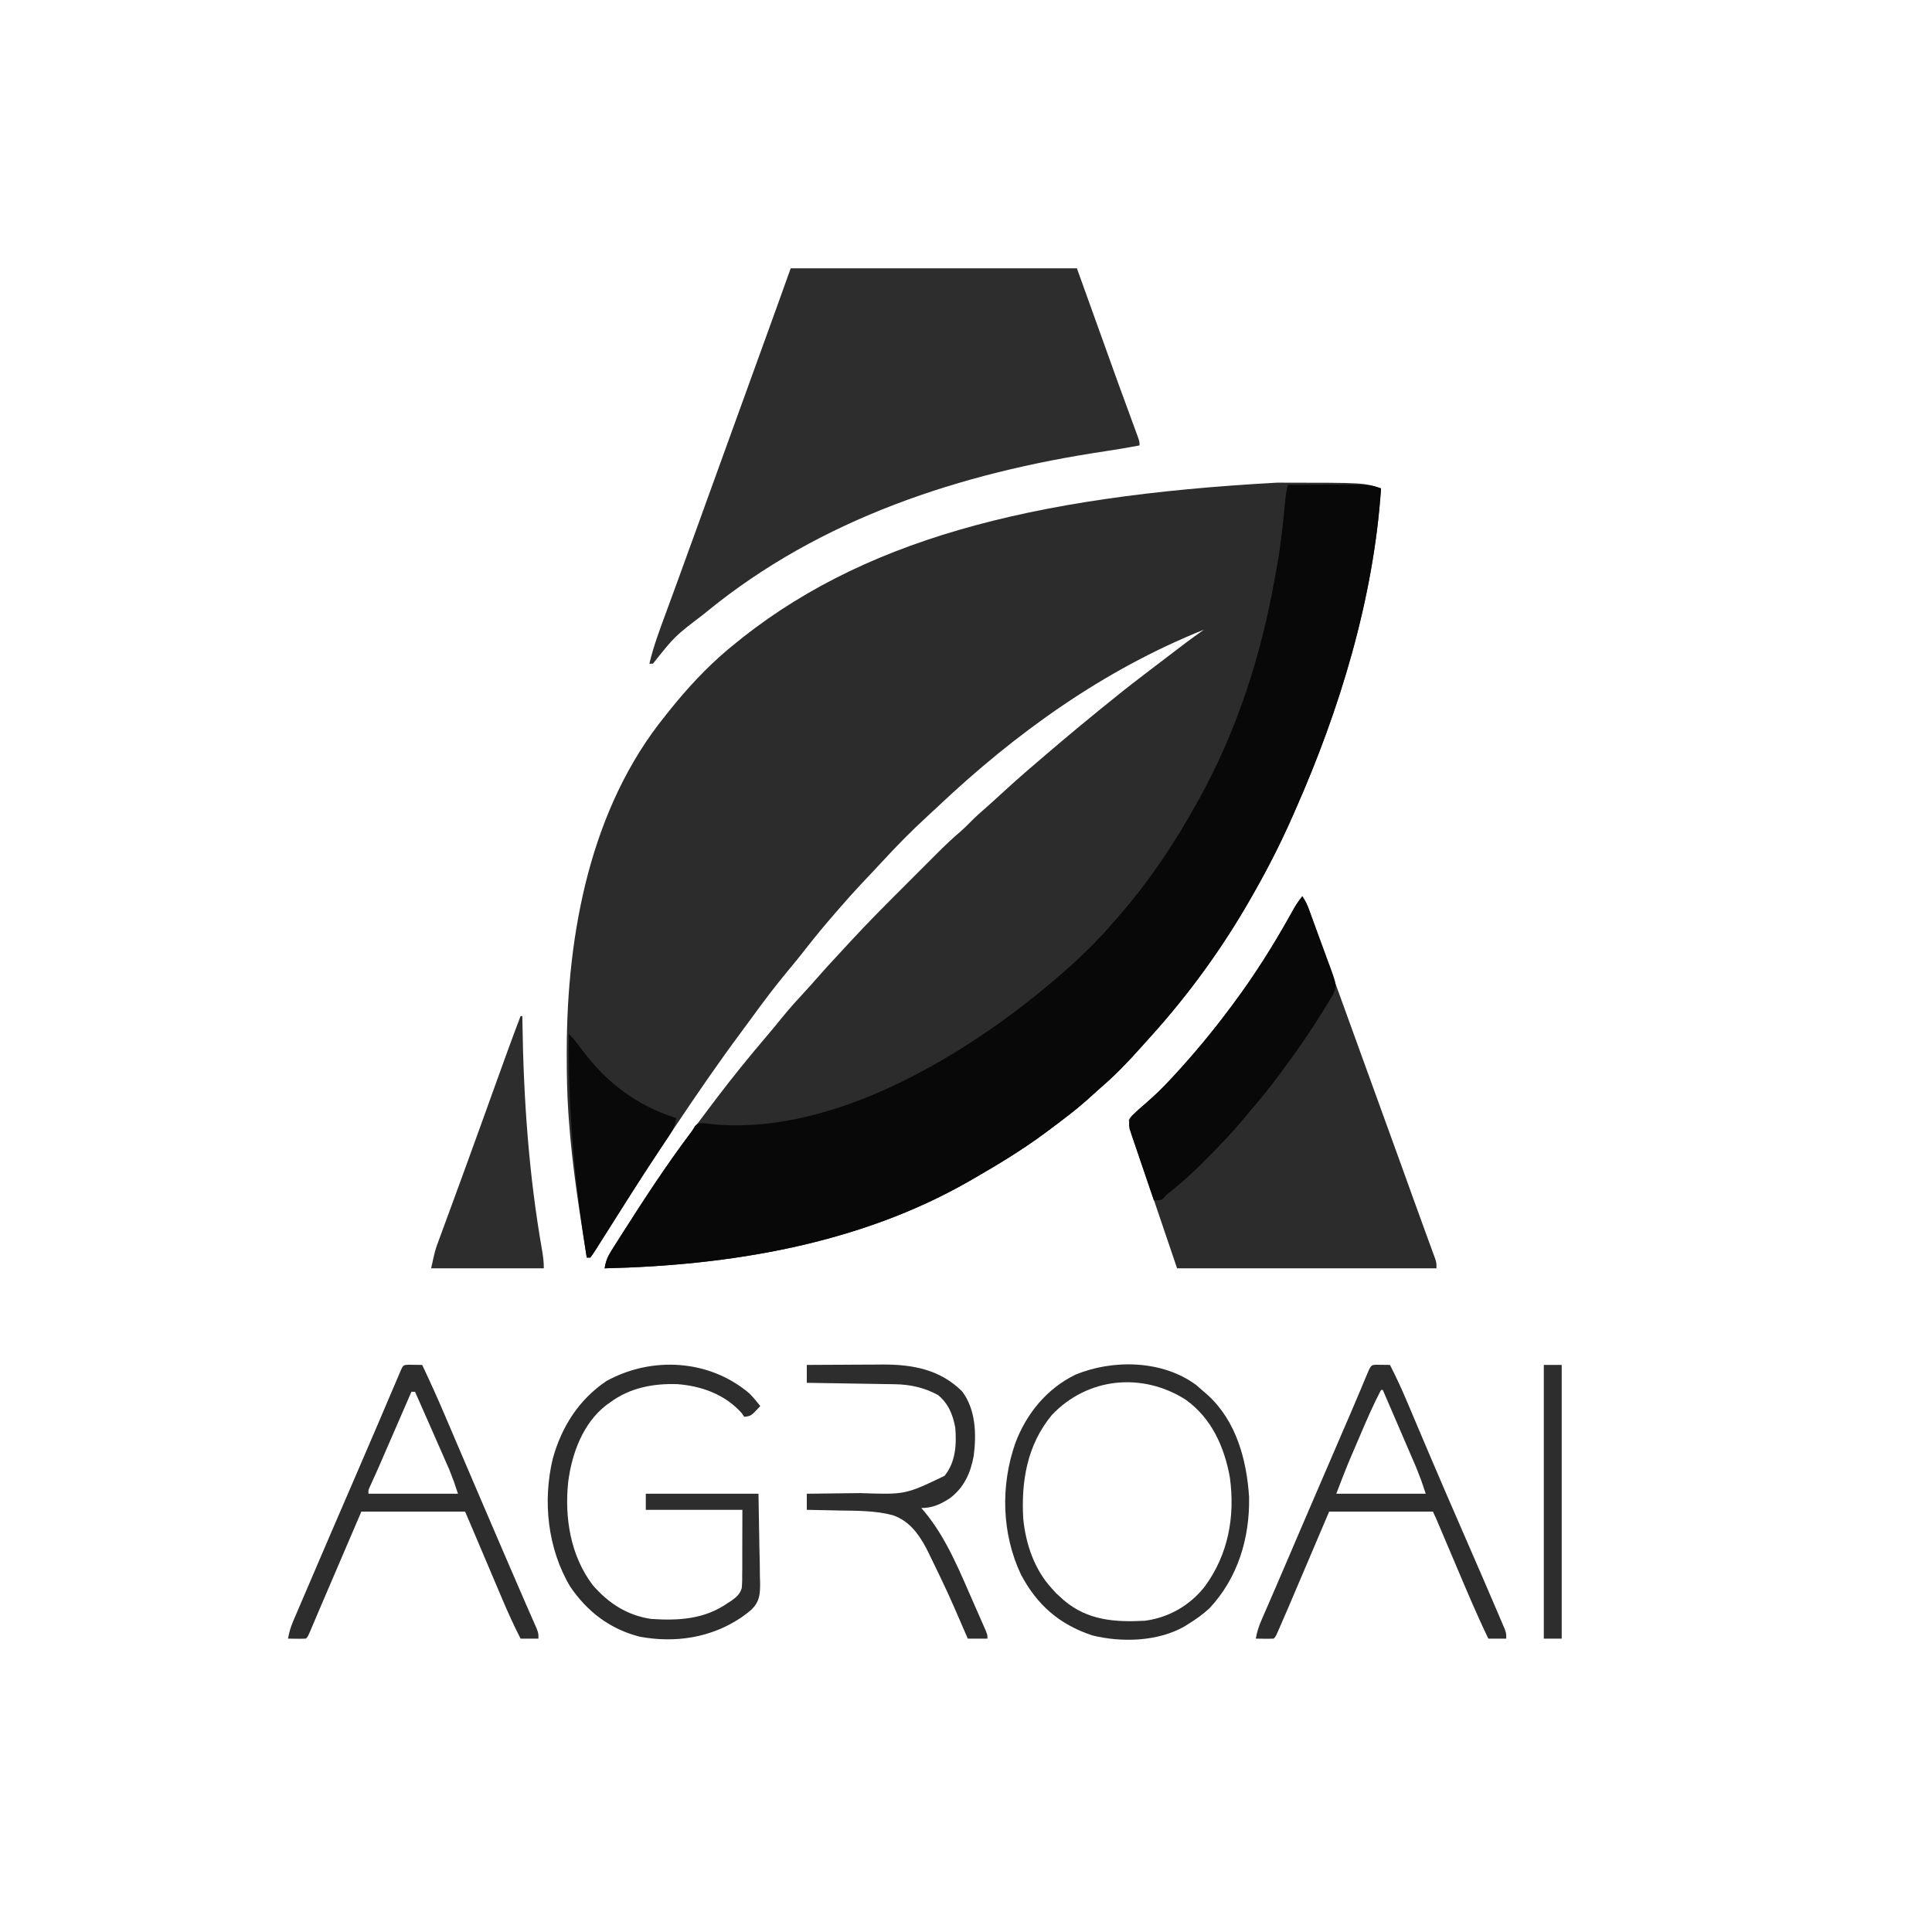 <?xml version="1.0" encoding="UTF-8"?>
<svg version="1.1" xmlns="http://www.w3.org/2000/svg" width="1080" height="1080">
<path d="M0 0 C1.011 -0 2.023 -0.001 3.065 -0.001 C48.622 0.02 48.622 0.02 58.125 3.188 C54.02 64.764 35.016 127.03 10.125 183.188 C9.452 184.72 9.452 184.72 8.766 186.284 C2.281 201.012 -4.902 215.21 -12.875 229.188 C-13.644 230.544 -13.644 230.544 -14.429 231.929 C-30.617 260.35 -49.7 286.606 -71.699 310.793 C-73.17 312.412 -74.631 314.04 -76.082 315.676 C-83.23 323.725 -90.654 331.44 -98.848 338.434 C-100.253 339.65 -101.635 340.894 -102.996 342.16 C-110.83 349.439 -119.295 355.825 -127.875 362.188 C-128.544 362.687 -129.213 363.186 -129.902 363.7 C-142.638 373.145 -156.153 381.264 -169.875 389.188 C-170.643 389.632 -171.411 390.077 -172.202 390.535 C-233.808 425.797 -305.891 437.564 -375.875 439.188 C-375.302 435.384 -374.242 432.752 -372.199 429.504 C-371.629 428.591 -371.058 427.679 -370.47 426.739 C-369.841 425.752 -369.211 424.766 -368.562 423.75 C-367.905 422.71 -367.247 421.669 -366.569 420.597 C-353.935 400.736 -340.941 381.067 -326.875 362.188 C-326.365 361.501 -325.856 360.814 -325.331 360.106 C-321.871 355.447 -318.382 350.811 -314.875 346.188 C-314.452 345.628 -314.028 345.068 -313.592 344.491 C-304.35 332.287 -294.689 320.42 -284.758 308.772 C-281.911 305.43 -279.129 302.043 -276.375 298.625 C-272.247 293.55 -267.872 288.747 -263.426 283.953 C-261.391 281.747 -259.399 279.521 -257.438 277.25 C-253.484 272.697 -249.386 268.278 -245.282 263.862 C-243.176 261.594 -241.078 259.32 -238.988 257.037 C-228.964 246.139 -218.512 235.67 -208.032 225.214 C-205.488 222.675 -202.947 220.132 -200.408 217.587 C-198.42 215.595 -196.429 213.605 -194.437 211.616 C-193.051 210.231 -191.667 208.844 -190.283 207.457 C-185.853 203.043 -181.376 198.76 -176.611 194.709 C-174.783 193.107 -173.076 191.423 -171.375 189.688 C-168.432 186.699 -165.351 183.941 -162.176 181.203 C-159.367 178.743 -156.621 176.218 -153.875 173.688 C-149.267 169.45 -144.621 165.271 -139.875 161.188 C-139.383 160.764 -138.891 160.34 -138.384 159.904 C-126.327 149.527 -114.22 139.221 -101.875 129.188 C-100.613 128.155 -99.351 127.123 -98.09 126.09 C-90.431 119.829 -82.717 113.667 -74.839 107.682 C-72.484 105.89 -70.135 104.092 -67.785 102.293 C-49.839 88.57 -49.839 88.57 -40.875 82.188 C-97.092 104.702 -146.094 139.93 -189.937 181.367 C-191.896 183.207 -193.871 185.029 -195.852 186.848 C-204.629 194.933 -212.907 203.351 -220.981 212.136 C-222.942 214.26 -224.92 216.369 -226.902 218.473 C-227.9 219.531 -227.9 219.531 -228.918 220.612 C-230.175 221.945 -231.432 223.277 -232.69 224.609 C-236.859 229.045 -240.89 233.585 -244.875 238.188 C-245.369 238.754 -245.864 239.321 -246.373 239.905 C-252.302 246.708 -258.067 253.603 -263.595 260.736 C-266.63 264.64 -269.748 268.462 -272.918 272.256 C-280.363 281.173 -287.308 290.382 -294.125 299.785 C-295.862 302.17 -297.615 304.542 -299.375 306.91 C-312.479 324.544 -324.875 342.6 -337.062 360.875 C-337.614 361.701 -338.165 362.528 -338.733 363.38 C-348.284 377.706 -357.726 392.1 -366.875 406.688 C-368.37 409.056 -369.866 411.424 -371.362 413.792 C-372.391 415.42 -373.417 417.05 -374.442 418.681 C-375.955 421.084 -377.476 423.48 -379 425.875 C-379.461 426.612 -379.923 427.35 -380.398 428.109 C-381.504 429.837 -382.682 431.518 -383.875 433.188 C-384.535 433.188 -385.195 433.188 -385.875 433.188 C-389.957 407.589 -394.021 382.062 -395.875 356.188 C-395.969 354.886 -396.062 353.584 -396.158 352.242 C-396.888 341.432 -397.077 330.646 -397.062 319.812 C-397.062 318.942 -397.061 318.072 -397.061 317.175 C-396.939 252.253 -383.946 181.877 -341.875 130.188 C-341.161 129.284 -340.447 128.38 -339.711 127.449 C-329.82 115.094 -319.017 103.36 -306.875 93.188 C-306.375 92.769 -305.876 92.35 -305.361 91.918 C-233.68 32.244 -138.766 7.597 0 0 Z " fill="#2C2C2C" transform="translate(713.875,269.812)"/>
<path d="M0 0 C5.05 -0.025 10.099 -0.043 15.149 -0.055 C16.861 -0.06 18.574 -0.067 20.287 -0.075 C45.399 -0.2 45.399 -0.2 52 2 C47.895 63.577 28.891 125.842 4 182 C3.327 183.533 3.327 183.533 2.641 185.096 C-3.844 199.825 -11.027 214.023 -19 228 C-19.769 229.357 -19.769 229.357 -20.554 230.741 C-36.742 259.162 -55.825 285.418 -77.824 309.605 C-79.295 311.224 -80.756 312.852 -82.207 314.488 C-89.355 322.537 -96.779 330.253 -104.973 337.246 C-106.378 338.462 -107.76 339.707 -109.121 340.973 C-116.955 348.252 -125.42 354.638 -134 361 C-134.669 361.499 -135.338 361.998 -136.027 362.512 C-148.763 371.958 -162.278 380.077 -176 388 C-176.768 388.445 -177.536 388.889 -178.327 389.348 C-239.933 424.61 -312.016 436.376 -382 438 C-381.427 434.196 -380.367 431.564 -378.324 428.316 C-377.754 427.404 -377.183 426.491 -376.595 425.551 C-375.966 424.565 -375.336 423.579 -374.688 422.562 C-374.03 421.522 -373.372 420.482 -372.694 419.41 C-360.416 400.109 -347.926 380.785 -334.118 362.535 C-332.878 360.889 -332.878 360.889 -331.57 358.523 C-330 357 -330 357 -326.996 356.828 C-325.822 356.967 -324.647 357.107 -323.438 357.25 C-260.153 364.305 -190.731 324.918 -143.088 287.133 C-127.089 274.273 -111.331 260.65 -98 245 C-97.074 243.947 -96.147 242.895 -95.219 241.844 C-78.037 222.266 -63.602 200.768 -51 178 C-50.548 177.187 -50.095 176.374 -49.629 175.537 C-28.582 137.432 -15.069 95.633 -7.507 52.862 C-7.063 50.356 -6.601 47.854 -6.133 45.352 C-4.204 34.76 -3.073 24.1 -2.001 13.391 C-1.885 12.233 -1.768 11.076 -1.648 9.883 C-1.547 8.845 -1.446 7.808 -1.341 6.739 C-1.051 4.411 -0.635 2.254 0 0 Z " fill="#080808" transform="translate(720,271)"/>
<path d="M0 0 C52.8 0 105.6 0 160 0 C167.59 21.12 175.18 42.24 183 64 C188.612 79.387 188.612 79.387 194.263 94.759 C195 97 195 97 195 99 C188.588 100.234 182.16 101.299 175.703 102.262 C95.1 114.332 16.802 139.798 -47 192 C-47.568 192.463 -48.136 192.927 -48.721 193.404 C-64.771 205.621 -64.771 205.621 -77 221 C-77.66 221 -78.32 221 -79 221 C-76.73 211.421 -73.307 202.28 -69.91 193.06 C-68.845 190.167 -67.784 187.273 -66.725 184.377 C-65.608 181.322 -64.49 178.266 -63.37 175.211 C-59.834 165.561 -56.335 155.898 -52.844 146.232 C-51.081 141.349 -49.316 136.468 -47.551 131.586 C-47.007 130.08 -47.007 130.08 -46.451 128.545 C-42.253 116.932 -38.049 105.322 -33.844 93.712 C-27.093 75.069 -20.342 56.425 -13.596 37.78 C-12.878 35.795 -12.159 33.809 -11.441 31.823 C-10.45 29.085 -9.459 26.347 -8.469 23.609 C-8.189 22.838 -7.91 22.066 -7.622 21.271 C-5.061 14.188 -2.533 7.094 0 0 Z " fill="#2D2D2D" transform="translate(442,150)"/>
<path d="M0 0 C1.84 2.76 2.822 4.973 3.929 8.067 C4.306 9.113 4.682 10.159 5.07 11.236 C5.681 12.952 5.681 12.952 6.305 14.703 C6.966 16.543 7.627 18.383 8.288 20.224 C8.996 22.197 9.702 24.172 10.408 26.146 C11.891 30.298 13.381 34.447 14.871 38.596 C15.247 39.643 15.247 39.643 15.631 40.711 C16.141 42.13 16.65 43.549 17.16 44.967 C17.934 47.122 18.708 49.277 19.481 51.432 C23.884 63.695 28.33 75.943 32.792 88.185 C40.463 109.234 48.09 130.299 55.688 151.375 C55.917 152.011 56.146 152.646 56.382 153.301 C57.056 155.171 57.73 157.042 58.404 158.912 C58.839 160.118 59.273 161.324 59.721 162.566 C60.572 164.928 61.423 167.291 62.272 169.654 C64.382 175.52 66.502 181.381 68.643 187.235 C69.064 188.391 69.485 189.546 69.918 190.737 C70.717 192.928 71.519 195.117 72.325 197.305 C72.678 198.275 73.03 199.245 73.394 200.245 C73.861 201.519 73.861 201.519 74.337 202.819 C75 205 75 205 75 208 C27.15 208 -20.7 208 -70 208 C-76.404 189.128 -76.404 189.128 -82.938 169.875 C-84.286 165.91 -85.634 161.944 -87.023 157.859 C-88.669 152.998 -88.669 152.998 -89.439 150.719 C-89.976 149.135 -90.514 147.551 -91.054 145.968 C-91.874 143.563 -92.687 141.156 -93.5 138.75 C-93.74 138.05 -93.98 137.35 -94.227 136.629 C-95.519 132.778 -96.605 129.051 -97 125 C-95.629 122.91 -95.629 122.91 -93.562 121.062 C-92.574 120.152 -92.574 120.152 -91.566 119.223 C-90.109 117.961 -88.649 116.701 -87.182 115.451 C-82.438 111.37 -78.06 107.092 -73.812 102.5 C-73.168 101.806 -72.524 101.113 -71.86 100.398 C-60.515 88.121 -49.961 75.424 -40 62 C-39.458 61.274 -38.917 60.548 -38.359 59.8 C-26.724 44.158 -16.444 27.858 -6.92 10.852 C-6.45 10.015 -5.98 9.179 -5.496 8.316 C-4.88 7.21 -4.88 7.21 -4.252 6.08 C-2.962 3.937 -1.534 1.975 0 0 Z " fill="#2C2C2C" transform="translate(728,501)"/>
<path d="M0 0 C1.691 2.536 2.657 4.475 3.696 7.284 C4.176 8.576 4.176 8.576 4.666 9.894 C5.006 10.823 5.345 11.751 5.695 12.707 C6.048 13.665 6.4 14.623 6.763 15.611 C7.506 17.638 8.248 19.666 8.987 21.696 C10.118 24.794 11.264 27.886 12.41 30.979 C13.131 32.95 13.851 34.922 14.57 36.895 C14.914 37.817 15.258 38.739 15.612 39.689 C19.282 49.87 19.282 49.87 17.073 55.263 C16.64 55.968 16.208 56.672 15.762 57.398 C15.035 58.599 15.035 58.599 14.293 59.824 C13.763 60.666 13.234 61.508 12.688 62.375 C12.142 63.26 11.597 64.145 11.035 65.056 C5.955 73.226 0.61 81.186 -5 89 C-5.549 89.767 -6.099 90.535 -6.665 91.325 C-13.644 101.032 -20.806 110.47 -28.679 119.468 C-29.992 120.991 -31.269 122.538 -32.539 124.098 C-39.112 132.093 -46.267 139.481 -53.562 146.812 C-54.045 147.301 -54.528 147.789 -55.026 148.291 C-60.973 154.289 -67.082 159.886 -73.703 165.132 C-75.975 166.878 -75.975 166.878 -77.561 168.749 C-79 170 -79 170 -83 170 C-85.027 164.097 -87.037 158.188 -89.036 152.275 C-89.718 150.264 -90.404 148.255 -91.094 146.246 C-92.084 143.36 -93.061 140.47 -94.035 137.578 C-94.347 136.68 -94.658 135.782 -94.979 134.857 C-95.259 134.016 -95.54 133.176 -95.828 132.31 C-96.079 131.572 -96.33 130.835 -96.589 130.076 C-97.063 127.684 -96.817 126.281 -96 124 C-94.652 122.324 -94.652 122.324 -92.938 120.688 C-92.39 120.155 -91.842 119.623 -91.277 119.074 C-89.941 117.857 -88.593 116.651 -87.222 115.473 C-82.464 111.384 -78.071 107.105 -73.812 102.5 C-73.168 101.806 -72.524 101.113 -71.86 100.398 C-60.515 88.121 -49.961 75.424 -40 62 C-39.458 61.274 -38.917 60.548 -38.359 59.8 C-26.724 44.158 -16.444 27.858 -6.92 10.852 C-6.45 10.015 -5.98 9.179 -5.496 8.316 C-4.88 7.21 -4.88 7.21 -4.252 6.08 C-2.962 3.937 -1.534 1.975 0 0 Z " fill="#080808" transform="translate(728,501)"/>
<path d="M0 0 C1.457 1.228 2.894 2.478 4.312 3.75 C5.063 4.396 5.813 5.042 6.586 5.707 C22.413 20.264 28.207 41.788 29.562 62.586 C29.975 85.532 23.315 107.795 7.445 124.754 C3.712 128.248 -0.346 131.066 -4.688 133.75 C-5.299 134.139 -5.91 134.529 -6.539 134.93 C-21.577 143.476 -41.788 144.003 -58.207 139.922 C-76.516 133.757 -88.876 123.088 -98 105.875 C-108.745 82.987 -109.425 56.3 -101.152 32.566 C-95.003 16.063 -83.573 2.048 -67.562 -5.777 C-46.569 -14.483 -18.773 -13.983 0 0 Z M-80.688 16.75 C-94.501 33.391 -97.901 53.743 -96.688 74.75 C-95.291 88.895 -90.41 103.219 -80.688 113.75 C-79.904 114.616 -79.12 115.483 -78.312 116.375 C-77.446 117.159 -76.58 117.942 -75.688 118.75 C-75.076 119.304 -74.465 119.859 -73.836 120.43 C-60.629 131.619 -45.206 132.657 -28.688 131.75 C-15.437 130.051 -3.654 123.256 4.629 112.836 C17.923 94.885 21.83 73.515 18.809 51.598 C15.725 34.522 8.54 18.448 -5.961 8.133 C-30.292 -7.295 -60.808 -4.251 -80.688 16.75 Z " fill="#2D2D2D" transform="translate(668.688,774.25)"/>
<path d="M0 0 C0.33 0 0.66 0 1 0 C1.015 1.098 1.029 2.197 1.044 3.328 C1.656 46.338 4.606 88.722 12.06 131.123 C12.641 134.491 13 137.569 13 141 C-7.79 141 -28.58 141 -50 141 C-47.75 130.876 -47.75 130.876 -46.286 126.897 C-45.956 125.992 -45.626 125.086 -45.286 124.153 C-44.929 123.19 -44.571 122.227 -44.203 121.234 C-43.822 120.191 -43.44 119.148 -43.047 118.074 C-41.786 114.631 -40.518 111.19 -39.25 107.75 C-37.672 103.446 -36.097 99.142 -34.523 94.837 C-33.814 92.9 -33.104 90.963 -32.394 89.026 C-28.898 79.482 -25.436 69.926 -21.992 60.363 C-21.746 59.679 -21.499 58.994 -21.245 58.289 C-19.067 52.24 -16.89 46.191 -14.715 40.141 C-9.892 26.729 -5.07 13.321 0 0 Z " fill="#2D2D2D" transform="translate(291,568)"/>
<path d="M0 0 C2.192 2.247 4.079 4.508 6 7 C0.857 12.571 0.857 12.571 -3 13 C-3.454 12.319 -3.908 11.639 -4.375 10.938 C-13.691 0.512 -26.746 -4.223 -40.402 -5.258 C-53.94 -5.684 -66.937 -3.222 -78 5 C-78.682 5.478 -79.364 5.956 -80.066 6.449 C-93.174 16.633 -99.326 33.489 -101.375 49.438 C-103.488 69.499 -100.072 90.743 -87.641 107.105 C-78.845 117.226 -68.458 124.008 -55 126 C-39.504 127.011 -25.138 126.21 -12 117 C-11.434 116.641 -10.869 116.282 -10.286 115.912 C-7.381 113.823 -5.341 112.206 -4.344 108.684 C-4.095 105.887 -4.056 103.159 -4.098 100.352 C-4.085 99.453 -4.072 98.555 -4.059 97.63 C-4.023 94.295 -4.046 90.96 -4.062 87.625 C-4.042 80.159 -4.021 72.692 -4 65 C-21.82 65 -39.64 65 -58 65 C-58 62.03 -58 59.06 -58 56 C-37.21 56 -16.42 56 5 56 C5.165 65.735 5.33 75.47 5.5 85.5 C5.573 88.56 5.646 91.619 5.721 94.771 C5.744 97.212 5.764 99.653 5.781 102.094 C5.822 103.348 5.863 104.603 5.905 105.896 C5.91 112.2 5.7 116.093 1.165 120.72 C-0.943 122.505 -0.943 122.505 -3 124 C-3.873 124.636 -3.873 124.636 -4.763 125.284 C-21.657 136.554 -41.489 139.597 -61.312 135.938 C-77.956 131.733 -90.663 122.015 -100.258 107.922 C-112.843 86.815 -115.746 60.103 -109.975 36.34 C-105.045 18.541 -95.46 3.47 -80 -7 C-54.558 -20.997 -22.371 -19.093 0 0 Z " fill="#2D2D2D" transform="translate(419,779)"/>
<path d="M0 0 C2.572 0.033 5.143 0.065 7.715 0.098 C11.247 6.961 14.434 13.91 17.426 21.023 C17.867 22.064 18.308 23.104 18.762 24.176 C19.712 26.417 20.66 28.659 21.607 30.901 C24.163 36.949 26.729 42.992 29.297 49.035 C29.561 49.657 29.825 50.278 30.097 50.919 C35.917 64.615 41.839 78.265 47.777 91.91 C61.028 122.386 61.028 122.386 66.237 134.582 C66.839 135.991 67.444 137.399 68.05 138.806 C68.859 140.685 69.66 142.567 70.461 144.449 C70.901 145.479 71.341 146.508 71.795 147.569 C72.715 150.098 72.715 150.098 72.715 153.098 C69.415 153.098 66.115 153.098 62.715 153.098 C56.215 139.655 50.451 125.899 44.631 112.152 C42.786 107.798 40.938 103.446 39.09 99.094 C38.111 96.787 37.133 94.48 36.155 92.173 C35.717 91.14 35.28 90.108 34.829 89.044 C34.443 88.134 34.058 87.224 33.661 86.287 C33.05 84.874 32.403 83.475 31.715 82.098 C12.575 82.098 -6.565 82.098 -26.285 82.098 C-33.54 99.148 -33.54 99.148 -40.793 116.199 C-49.385 136.39 -49.385 136.39 -53.469 145.785 C-53.888 146.756 -53.888 146.756 -54.316 147.747 C-56.167 151.979 -56.167 151.979 -57.285 153.098 C-58.971 153.17 -60.66 153.182 -62.348 153.16 C-63.267 153.151 -64.186 153.142 -65.133 153.133 C-66.198 153.115 -66.198 153.115 -67.285 153.098 C-66.65 149.262 -65.517 145.995 -63.969 142.434 C-63.49 141.326 -63.012 140.218 -62.519 139.076 C-62 137.887 -61.48 136.698 -60.945 135.473 C-60.401 134.216 -59.857 132.96 -59.314 131.703 C-58.191 129.107 -57.066 126.511 -55.94 123.917 C-53.449 118.174 -50.991 112.416 -48.531 106.66 C-47.574 104.425 -46.617 102.191 -45.66 99.956 C-45.181 98.836 -44.701 97.717 -44.207 96.563 C-43.717 95.419 -43.227 94.276 -42.723 93.098 C-41.957 91.311 -41.957 91.311 -41.176 89.487 C-33.327 71.166 -25.449 52.857 -17.525 34.568 C-16.81 32.915 -16.094 31.262 -15.379 29.609 C-15.04 28.826 -14.701 28.043 -14.351 27.236 C-12.55 23.063 -10.77 18.883 -9.016 14.69 C-8.647 13.809 -8.278 12.928 -7.898 12.02 C-7.191 10.327 -6.487 8.633 -5.785 6.938 C-2.943 0.126 -2.943 0.126 0 0 Z M2.715 14.098 C-1.566 22.239 -5.193 30.637 -8.796 39.092 C-9.779 41.397 -10.768 43.699 -11.758 46.002 C-12.403 47.509 -13.047 49.016 -13.691 50.523 C-13.978 51.191 -14.265 51.858 -14.56 52.545 C-17.308 59.008 -19.758 65.528 -22.285 72.098 C-5.785 72.098 10.715 72.098 27.715 72.098 C25.277 64.726 25.277 64.726 22.447 57.578 C22.026 56.598 21.606 55.617 21.173 54.607 C20.507 53.069 20.507 53.069 19.828 51.5 C19.366 50.425 18.904 49.35 18.429 48.243 C16.965 44.839 15.496 41.437 14.027 38.035 C13.029 35.716 12.031 33.396 11.033 31.076 C8.598 25.415 6.158 19.756 3.715 14.098 C3.385 14.098 3.055 14.098 2.715 14.098 Z " fill="#2D2D2D" transform="translate(769.285,762.902)"/>
<path d="M0 0 C2.572 0.033 5.143 0.065 7.715 0.098 C12.081 9.32 16.29 18.593 20.281 27.985 C21.196 30.138 22.114 32.289 23.033 34.44 C24.448 37.754 25.862 41.069 27.276 44.384 C31.855 55.116 36.453 65.84 41.049 76.565 C41.839 78.409 42.629 80.253 43.419 82.096 C50.287 98.125 57.174 114.145 64.129 130.137 C64.752 131.576 64.752 131.576 65.388 133.044 C66.377 135.32 67.375 137.592 68.378 139.862 C68.936 141.136 69.493 142.41 70.051 143.684 C70.559 144.836 71.068 145.989 71.591 147.177 C72.715 150.098 72.715 150.098 72.715 153.098 C69.415 153.098 66.115 153.098 62.715 153.098 C58.923 145.702 55.534 138.209 52.301 130.555 C51.804 129.387 51.308 128.219 50.797 127.016 C49.49 123.94 48.187 120.864 46.884 117.787 C45.562 114.663 44.236 111.542 42.91 108.42 C40.576 102.922 38.244 97.423 35.915 91.922 C34.522 88.644 33.118 85.371 31.715 82.098 C12.575 82.098 -6.565 82.098 -26.285 82.098 C-27.948 85.978 -29.611 89.858 -31.324 93.855 C-32.953 97.655 -34.581 101.455 -36.209 105.254 C-36.49 105.91 -36.771 106.566 -37.061 107.241 C-38.449 110.481 -39.838 113.721 -41.227 116.961 C-41.497 117.593 -41.768 118.225 -42.047 118.876 C-42.45 119.815 -42.45 119.815 -42.861 120.774 C-43.126 121.392 -43.391 122.01 -43.664 122.647 C-47.401 131.368 -47.401 131.368 -48.821 134.676 C-49.868 137.124 -50.911 139.573 -51.948 142.024 C-52.222 142.67 -52.496 143.315 -52.778 143.98 C-53.547 145.791 -54.314 147.604 -55.08 149.416 C-56.285 152.098 -56.285 152.098 -57.285 153.098 C-58.971 153.17 -60.66 153.182 -62.348 153.16 C-63.267 153.151 -64.186 153.142 -65.133 153.133 C-66.198 153.115 -66.198 153.115 -67.285 153.098 C-66.679 149.592 -65.761 146.539 -64.362 143.271 C-63.762 141.861 -63.762 141.861 -63.15 140.421 C-62.713 139.406 -62.275 138.39 -61.824 137.344 C-61.367 136.272 -60.91 135.201 -60.439 134.097 C-58.934 130.574 -57.422 127.055 -55.91 123.535 C-55.122 121.694 -54.335 119.854 -53.547 118.013 C-46.204 100.839 -38.814 83.685 -31.392 66.545 C-27.062 56.544 -22.755 46.533 -18.473 36.512 C-17.986 35.374 -17.5 34.237 -16.999 33.066 C-14.621 27.501 -12.245 21.935 -9.873 16.368 C-9.018 14.368 -8.163 12.367 -7.309 10.367 C-6.915 9.44 -6.521 8.514 -6.115 7.559 C-5.755 6.718 -5.396 5.877 -5.025 5.011 C-4.711 4.275 -4.398 3.54 -4.075 2.782 C-2.917 0.313 -2.818 0.12 0 0 Z M1.715 15.098 C1.473 15.654 1.231 16.21 0.982 16.783 C-1.548 22.608 -4.079 28.432 -6.61 34.257 C-7.553 36.426 -8.496 38.596 -9.438 40.765 C-10.798 43.896 -12.159 47.026 -13.52 50.156 C-13.936 51.116 -14.353 52.076 -14.783 53.065 C-15.383 54.445 -15.383 54.445 -15.995 55.853 C-16.567 57.171 -16.567 57.171 -17.151 58.515 C-18.593 61.798 -20.079 65.061 -21.578 68.318 C-22.408 70.088 -22.408 70.088 -22.285 72.098 C-5.785 72.098 10.715 72.098 27.715 72.098 C25.491 65.252 25.491 65.252 22.877 58.639 C22.55 57.888 22.223 57.137 21.886 56.363 C21.542 55.584 21.198 54.806 20.844 54.004 C20.48 53.172 20.117 52.341 19.742 51.484 C18.591 48.854 17.434 46.226 16.277 43.598 C15.506 41.836 14.734 40.074 13.963 38.312 C10.569 30.564 7.156 22.825 3.715 15.098 C3.055 15.098 2.395 15.098 1.715 15.098 Z " fill="#2D2D2D" transform="translate(228.285,762.902)"/>
<path d="M0 0 C2.725 2.648 4.887 5.486 7.125 8.562 C20.952 27.15 37.786 39.98 60 47 C59.434 50.864 58.35 53.406 56.184 56.641 C55.592 57.534 55.001 58.427 54.392 59.347 C53.747 60.305 53.102 61.263 52.438 62.25 C51.064 64.322 49.692 66.395 48.32 68.469 C47.608 69.543 46.895 70.616 46.161 71.723 C42.66 77.032 39.235 82.389 35.812 87.75 C35.148 88.789 34.484 89.828 33.8 90.899 C29.108 98.245 24.441 105.608 19.804 112.989 C18.935 114.37 18.064 115.749 17.189 117.126 C16.405 118.362 15.628 119.602 14.857 120.846 C13.958 122.266 12.986 123.639 12 125 C11.34 125 10.68 125 10 125 C3.292 82.937 -0.518 42.628 0 0 Z " fill="#090909" transform="translate(318,578)"/>
<path d="M0 0 C7.168 -0.05 14.335 -0.086 21.503 -0.11 C23.936 -0.12 26.369 -0.133 28.802 -0.151 C32.32 -0.175 35.838 -0.187 39.355 -0.195 C40.426 -0.206 41.496 -0.216 42.599 -0.227 C59.536 -0.229 74.39 2.609 86.75 14.688 C94.489 24.832 94.888 38.726 93.312 50.875 C91.548 60.411 87.942 68.52 80.047 74.473 C74.891 77.848 70.264 80 64 80 C64.583 80.66 65.165 81.32 65.766 82 C78.707 97.627 86.099 116.973 94.25 135.375 C94.588 136.138 94.927 136.902 95.275 137.688 C96.236 139.86 97.189 142.035 98.141 144.211 C98.431 144.868 98.721 145.525 99.019 146.203 C101 150.767 101 150.767 101 153 C97.37 153 93.74 153 90 153 C89.359 151.529 89.359 151.529 88.706 150.029 C78.819 127.156 78.819 127.156 67.938 104.75 C67.534 103.956 67.131 103.163 66.716 102.345 C62.377 94.181 57.004 87.022 48 84 C38.145 81.364 27.935 81.561 17.812 81.375 C16.08 81.337 14.348 81.298 12.615 81.258 C8.41 81.163 4.205 81.078 0 81 C0 78.03 0 75.06 0 72 C0.968 71.991 0.968 71.991 1.956 71.982 C8.738 71.918 15.52 71.833 22.302 71.738 C24.826 71.705 27.349 71.676 29.873 71.654 C55.088 72.519 55.088 72.519 77 62 C83.232 54.393 83.787 44.393 83 35 C81.598 27.714 79.199 21.604 73.312 16.812 C65.742 12.67 57.881 10.934 49.27 10.795 C48.169 10.775 47.069 10.755 45.935 10.734 C44.763 10.718 43.59 10.701 42.383 10.684 C41.171 10.663 39.958 10.642 38.709 10.621 C34.848 10.555 30.986 10.496 27.125 10.438 C24.503 10.394 21.88 10.351 19.258 10.307 C12.839 10.2 6.419 10.098 0 10 C0 6.7 0 3.4 0 0 Z " fill="#2D2D2D" transform="translate(451,763)"/>
<path d="M0 0 C3.3 0 6.6 0 10 0 C10 50.49 10 100.98 10 153 C6.7 153 3.4 153 0 153 C0 102.51 0 52.02 0 0 Z " fill="#2D2D2D" transform="translate(863,763)"/>
</svg>
